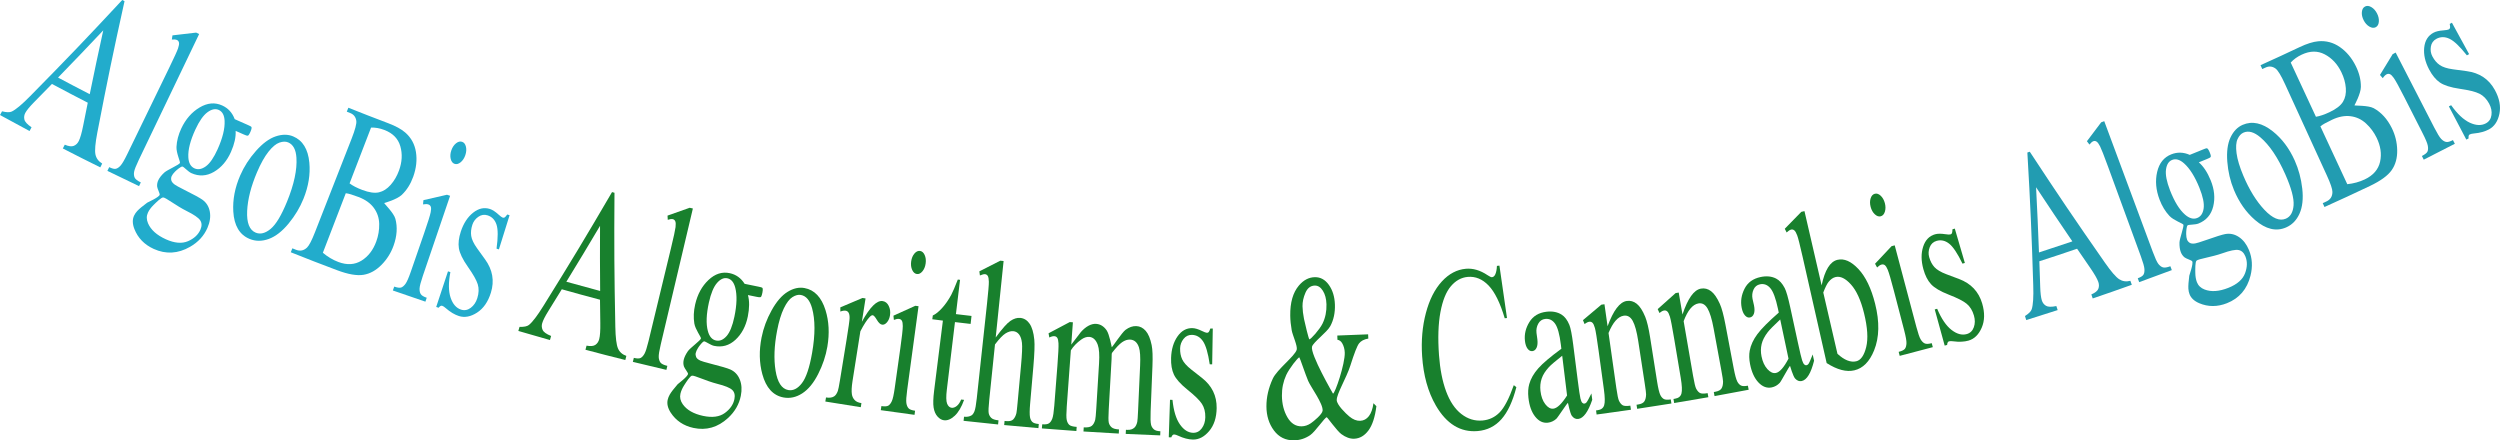 <?xml version="1.0" encoding="iso-8859-1"?>
<!-- Generator: Adobe Illustrator 17.0.0, SVG Export Plug-In . SVG Version: 6.00 Build 0)  -->
<!DOCTYPE svg PUBLIC "-//W3C//DTD SVG 1.1//EN" "http://www.w3.org/Graphics/SVG/1.1/DTD/svg11.dtd">
<svg version="1.1" xmlns="http://www.w3.org/2000/svg" xmlns:xlink="http://www.w3.org/1999/xlink" x="0px" y="0px"
	 width="396.981px" height="69.922px" viewBox="0 0 396.981 69.922" style="enable-background:new 0 0 396.981 69.922;"
	 xml:space="preserve">
<g id="Layer_11">
	<g>
		<g>
			<path style="fill:#22ACCC;" d="M13.937,16.31c-2.282-1.173-3.419-1.769-5.687-2.981c-1.132,1.163-1.7,1.743-2.84,2.901
				c-0.702,0.713-1.166,1.277-1.391,1.694c-0.179,0.332-0.229,0.681-0.148,1.048s0.46,0.782,1.139,1.24
				c-0.127,0.238-0.19,0.357-0.317,0.595C2.811,19.803,1.872,19.295,0,18.265c0.13-0.236,0.195-0.354,0.325-0.59
				c0.708,0.181,1.224,0.19,1.545,0.036c0.646-0.311,1.629-1.125,2.928-2.452C10.74,9.226,13.663,6.174,19.411,0
				c0.145,0.076,0.218,0.114,0.363,0.19c-1.838,8.312-2.703,12.489-4.322,20.877c-0.325,1.686-0.422,2.836-0.298,3.448
				c0.124,0.612,0.481,1.099,1.071,1.458c-0.119,0.242-0.179,0.362-0.299,0.604c-2.387-1.181-3.577-1.781-5.949-3.002
				c0.123-0.24,0.185-0.359,0.308-0.599c0.62,0.264,1.099,0.325,1.436,0.183c0.337-0.141,0.597-0.391,0.779-0.748
				c0.242-0.476,0.478-1.303,0.71-2.48C13.498,18.481,13.643,17.757,13.937,16.31z M14.25,14.955
				c0.833-4.063,1.262-6.09,2.147-10.135c-2.847,3.016-4.283,4.516-7.178,7.498C11.226,13.388,12.232,13.915,14.25,14.955z"/>
			<path style="fill:#22ACCC;" d="M31.622,5.405c-3.828,7.985-5.743,11.977-9.571,19.961c-0.452,0.942-0.705,1.589-0.759,1.94
				s-0.022,0.653,0.096,0.904c0.118,0.251,0.442,0.503,0.972,0.755c-0.112,0.237-0.169,0.356-0.281,0.593
				c-2.015-0.956-3.021-1.441-5.026-2.425c0.116-0.236,0.173-0.353,0.289-0.589c0.468,0.23,0.823,0.316,1.063,0.257
				c0.24-0.059,0.488-0.228,0.744-0.509c0.256-0.282,0.609-0.886,1.06-1.815c2.649-5.454,3.973-8.181,6.622-13.635
				c0.823-1.694,1.303-2.747,1.442-3.158c0.139-0.412,0.188-0.715,0.149-0.911c-0.04-0.195-0.144-0.334-0.313-0.416
				c-0.183-0.089-0.457-0.115-0.824-0.078c0.041-0.264,0.061-0.396,0.102-0.66c1.509-0.168,2.261-0.256,3.761-0.44
				C31.339,5.268,31.433,5.314,31.622,5.405z"/>
			<path style="fill:#22ACCC;" d="M28.574,25.878c0.069-0.223-0.596-1.591-0.55-2.554c0.047-0.964,0.3-1.935,0.758-2.914
				c0.7-1.497,1.675-2.609,2.916-3.345c1.241-0.737,2.433-0.842,3.587-0.317c0.944,0.429,1.604,1.151,1.983,2.172
				c0.844,0.377,1.266,0.563,2.111,0.935c0.312,0.137,0.488,0.231,0.527,0.281c0.039,0.05,0.051,0.116,0.047,0.189
				c-0.006,0.113-0.056,0.307-0.168,0.563c-0.127,0.29-0.232,0.488-0.317,0.578c-0.043,0.046-0.104,0.074-0.173,0.083
				c-0.069,0.009-0.261-0.054-0.575-0.192c-0.521-0.229-0.781-0.344-1.301-0.574c0.054,0.98-0.192,2.094-0.742,3.338
				c-0.628,1.422-1.526,2.48-2.702,3.167c-1.176,0.686-2.382,0.752-3.607,0.195c-0.505-0.23-1.174-0.999-1.395-1.038
				c-0.226-0.04-0.909,0.534-1.169,0.796c-0.26,0.261-0.441,0.502-0.543,0.723c-0.086,0.187-0.11,0.398-0.068,0.63
				c0.042,0.233,0.223,0.472,0.547,0.713c0.188,0.14,0.694,0.422,1.516,0.833c1.511,0.756,2.483,1.281,2.895,1.581
				c0.628,0.456,1.022,1.084,1.167,1.891c0.145,0.806,0.02,1.666-0.379,2.578c-0.55,1.258-1.469,2.262-2.764,3.004
				c-1.908,1.094-3.84,1.208-5.764,0.331c-1.48-0.674-2.516-1.737-3.072-3.164c-0.316-0.812-0.329-1.523-0.05-2.116
				c0.124-0.264,0.29-0.508,0.497-0.733c0.319-0.346,0.858-0.786,1.588-1.328c0.099-0.073,1.853-0.836,1.98-1.249
				c0.058-0.188-0.364-0.956-0.399-1.301c-0.035-0.344,0.027-0.687,0.187-1.028c0.18-0.385,0.497-0.786,0.95-1.206
				C26.545,26.979,28.49,26.15,28.574,25.878z M25.913,31.351c-0.314-0.009-1.122,0.799-1.528,1.199
				c-0.406,0.401-0.704,0.805-0.894,1.213c-0.246,0.529-0.242,1.093,0.015,1.694c0.443,1.035,1.387,1.884,2.83,2.537
				c1.374,0.622,2.548,0.721,3.513,0.306c0.965-0.416,1.621-1.027,1.973-1.827c0.254-0.578,0.242-1.078-0.036-1.49
				c-0.282-0.418-1.001-0.906-2.142-1.473C27.978,32.683,26.324,31.363,25.913,31.351z M34.739,17.459
				c-0.535-0.243-1.131-0.122-1.792,0.363c-0.661,0.485-1.303,1.4-1.924,2.745c-0.804,1.743-1.18,3.211-1.117,4.4
				c0.048,0.904,0.372,1.493,0.965,1.762c0.563,0.256,1.169,0.15,1.816-0.318c0.646-0.469,1.271-1.38,1.877-2.733
				c0.789-1.762,1.156-3.257,1.102-4.478C35.626,18.302,35.317,17.722,34.739,17.459z"/>
			<path style="fill:#22ACCC;" d="M46.549,21.656c1.515,0.633,2.37,2.021,2.573,4.173c0.173,1.836-0.132,3.746-0.925,5.717
				c-0.557,1.386-1.342,2.701-2.361,3.94c-1.019,1.239-2.07,2.058-3.151,2.454c-1.082,0.397-2.11,0.393-3.076-0.011
				c-1.575-0.658-2.435-2.116-2.564-4.351c-0.109-1.884,0.261-3.79,1.096-5.718c0.608-1.404,1.444-2.7,2.501-3.891
				c1.057-1.192,2.097-1.961,3.124-2.31C44.794,21.312,45.719,21.31,46.549,21.656z M45.753,22.608
				c-0.387-0.162-0.85-0.15-1.389,0.038c-0.54,0.188-1.118,0.671-1.736,1.451c-0.618,0.779-1.223,1.862-1.814,3.247
				c-0.953,2.235-1.48,4.288-1.569,6.164c-0.088,1.875,0.365,3.022,1.352,3.433c0.736,0.307,1.53,0.108,2.377-0.595
				c0.847-0.703,1.715-2.152,2.61-4.345c1.121-2.744,1.606-5.067,1.487-6.952C46.991,23.76,46.557,22.944,45.753,22.608z"/>
			<path style="fill:#22ACCC;" d="M61.012,32.24c-0.024,0.083,1.52,1.563,1.772,2.506c0.351,1.311,0.259,2.731-0.284,4.252
				c-0.413,1.156-1.051,2.176-1.92,3.057c-0.87,0.882-1.823,1.41-2.857,1.582c-1.035,0.172-2.436-0.067-4.195-0.729
				c-2.95-1.111-4.421-1.681-7.355-2.85c0.1-0.25,0.15-0.376,0.249-0.626c0.233,0.093,0.35,0.139,0.584,0.232
				c0.648,0.257,1.243,0.135,1.757-0.365c0.33-0.322,0.748-1.135,1.253-2.425c2.328-5.945,3.492-8.917,5.82-14.861
				c0.558-1.425,0.806-2.366,0.742-2.82c-0.085-0.607-0.406-1.021-0.96-1.241c-0.22-0.087-0.33-0.131-0.551-0.219
				c0.1-0.25,0.15-0.376,0.249-0.626c2.526,1.006,3.792,1.498,6.33,2.459c1.184,0.448,2.084,0.939,2.701,1.476
				c0.933,0.812,1.502,1.842,1.701,3.095c0.199,1.254,0.058,2.561-0.43,3.922c-0.419,1.166-1.022,2.128-1.815,2.881
				C63.009,31.692,61.012,32.24,61.012,32.24z M55.51,29.119c0.244,0.185,0.534,0.365,0.872,0.539
				C56.719,29.833,57.1,30,57.524,30.16c1.085,0.411,1.969,0.536,2.649,0.381c0.679-0.156,1.3-0.552,1.861-1.188
				c0.561-0.635,1.001-1.392,1.323-2.27c0.497-1.357,0.563-2.645,0.21-3.863c-0.353-1.218-1.201-2.077-2.548-2.587
				c-0.724-0.274-1.423-0.399-2.098-0.373C57.557,23.804,56.875,25.575,55.51,29.119z M51.268,40.137
				c0.768,0.646,1.586,1.134,2.451,1.46c1.386,0.523,2.618,0.451,3.686-0.211c1.068-0.662,1.849-1.681,2.348-3.049
				c0.329-0.902,0.482-1.828,0.463-2.78c-0.019-0.951-0.304-1.799-0.852-2.547c-0.549-0.747-1.354-1.32-2.42-1.724
				c-0.462-0.175-0.861-0.315-1.198-0.418c-0.337-0.103-0.616-0.164-0.839-0.185C53.452,34.465,52.724,36.356,51.268,40.137z"/>
			<path style="fill:#22ACCC;" d="M71.473,31.091c-1.729,5.078-2.593,7.616-4.321,12.694c-0.337,0.989-0.513,1.664-0.528,2.024
				c-0.015,0.361,0.045,0.654,0.18,0.879c0.135,0.225,0.454,0.423,0.958,0.592c-0.084,0.249-0.125,0.373-0.209,0.622
				c-2.072-0.696-3.106-1.051-5.17-1.775c0.087-0.248,0.13-0.372,0.217-0.619c0.517,0.181,0.891,0.228,1.12,0.141
				s0.456-0.285,0.679-0.593c0.224-0.309,0.504-0.951,0.841-1.927c0.841-2.431,1.262-3.647,2.103-6.078
				c0.592-1.71,0.944-2.831,1.048-3.357c0.076-0.383,0.081-0.669,0.019-0.852c-0.062-0.182-0.19-0.307-0.384-0.375
				c-0.209-0.073-0.492-0.076-0.851-0.008c0.024-0.27,0.036-0.404,0.061-0.674c1.504-0.337,2.253-0.509,3.746-0.861
				C71.179,30.99,71.277,31.024,71.473,31.091z M73.382,22.519c0.305,0.105,0.506,0.363,0.605,0.776
				c0.099,0.412,0.067,0.859-0.097,1.343c-0.164,0.483-0.413,0.86-0.746,1.131c-0.334,0.271-0.655,0.354-0.963,0.249
				c-0.308-0.106-0.512-0.369-0.613-0.789c-0.1-0.42-0.066-0.871,0.1-1.353c0.167-0.483,0.417-0.855,0.748-1.12
				C72.748,22.491,73.069,22.412,73.382,22.519z"/>
			<path style="fill:#22ACCC;" d="M80.918,34.175c-0.679,2.17-1.018,3.255-1.696,5.426c-0.15-0.047-0.225-0.07-0.375-0.117
				c0.246-1.795,0.245-3.068-0.007-3.824c-0.252-0.755-0.721-1.242-1.409-1.463c-0.523-0.169-1.015-0.092-1.476,0.23
				c-0.461,0.322-0.777,0.743-0.947,1.263c-0.211,0.646-0.265,1.245-0.181,1.781c0.085,0.543,0.392,1.207,0.942,1.971
				c0.506,0.706,0.76,1.059,1.271,1.763c1.182,1.637,1.494,3.391,0.911,5.27c-0.45,1.45-1.178,2.506-2.192,3.162
				c-1.013,0.657-1.98,0.838-2.892,0.545c-0.655-0.21-1.368-0.623-2.074-1.245c-0.219-0.193-0.409-0.326-0.573-0.38
				c-0.179-0.059-0.368,0.046-0.568,0.312c-0.154-0.051-0.231-0.076-0.385-0.127c0.748-2.263,1.123-3.394,1.871-5.657
				c0.152,0.05,0.227,0.075,0.379,0.125c-0.318,1.686-0.306,3.039,0.038,4.059c0.344,1.019,0.9,1.653,1.662,1.897
				c0.536,0.172,1.049,0.076,1.536-0.286c0.486-0.362,0.833-0.874,1.041-1.534c0.252-0.799,0.276-1.53,0.075-2.193
				c-0.201-0.663-0.726-1.587-1.565-2.777c-0.839-1.191-1.312-2.181-1.435-2.961c-0.122-0.768-0.02-1.656,0.312-2.659
				c0.431-1.304,1.083-2.296,1.95-2.983s1.756-0.882,2.674-0.587c0.403,0.13,0.849,0.422,1.34,0.868
				c0.325,0.295,0.553,0.462,0.681,0.502c0.119,0.038,0.226,0.026,0.319-0.034c0.093-0.06,0.228-0.215,0.405-0.465
				C80.696,34.105,80.77,34.128,80.918,34.175z"/>
			<path style="fill:#18802D;" d="M95.276,47.593c-2.431-0.645-3.644-0.977-6.067-1.66c-0.848,1.381-1.274,2.071-2.13,3.448
				c-0.527,0.848-0.857,1.499-0.987,1.955c-0.104,0.362-0.08,0.714,0.073,1.054s0.601,0.661,1.346,0.958
				c-0.073,0.259-0.109,0.389-0.182,0.649c-2.011-0.565-3.016-0.854-5.021-1.445c0.076-0.259,0.114-0.388,0.19-0.646
				c0.716,0.021,1.212-0.084,1.489-0.305c0.556-0.444,1.332-1.454,2.306-3.031c4.465-7.179,6.643-10.793,10.893-18.066
				c0.155,0.042,0.233,0.063,0.388,0.105c-0.06,8.502-0.034,12.76,0.134,21.29c0.034,1.715,0.177,2.856,0.422,3.426
				c0.245,0.57,0.688,0.966,1.328,1.188c-0.065,0.262-0.098,0.392-0.163,0.654c-2.535-0.631-3.801-0.957-6.329-1.629
				c0.069-0.26,0.104-0.391,0.173-0.651c0.649,0.122,1.122,0.076,1.417-0.135c0.295-0.211,0.493-0.511,0.594-0.899
				c0.135-0.517,0.191-1.374,0.173-2.572C95.301,49.805,95.291,49.067,95.276,47.593z M95.299,46.204
				c-0.034-4.141-0.037-6.211-0.018-10.345c-2.114,3.562-3.184,5.338-5.35,8.877C92.075,45.338,93.149,45.631,95.299,46.204z"/>
			<path style="fill:#18802D;" d="M110.023,33.109c-2.037,8.618-3.056,12.926-5.093,21.544c-0.24,1.017-0.351,1.702-0.33,2.056
				c0.02,0.354,0.113,0.642,0.278,0.861c0.166,0.219,0.529,0.395,1.09,0.525c-0.059,0.256-0.089,0.384-0.148,0.639
				c-2.134-0.495-3.2-0.749-5.329-1.272c0.063-0.255,0.094-0.382,0.157-0.637c0.497,0.122,0.855,0.129,1.074,0.019
				c0.219-0.11,0.422-0.329,0.611-0.658c0.188-0.33,0.403-0.997,0.646-2c1.424-5.894,2.136-8.841,3.559-14.735
				c0.442-1.83,0.687-2.962,0.736-3.393c0.049-0.432,0.034-0.738-0.044-0.92c-0.079-0.182-0.207-0.294-0.386-0.338
				c-0.194-0.047-0.463-0.012-0.808,0.103c-0.015-0.266-0.023-0.4-0.038-0.666c1.415-0.492,2.12-0.742,3.523-1.247
				C109.723,33.038,109.823,33.062,110.023,33.109z"/>
			<path style="fill:#18802D;" d="M111.309,53.737c0.02-0.235-0.901-1.423-1.055-2.372c-0.154-0.951-0.109-1.952,0.129-3.006
				c0.365-1.612,1.073-2.908,2.115-3.895c1.042-0.987,2.166-1.348,3.385-1.086c0.998,0.214,1.781,0.776,2.356,1.69
				c0.89,0.185,1.335,0.276,2.226,0.456c0.329,0.066,0.517,0.12,0.565,0.161c0.047,0.04,0.073,0.102,0.084,0.174
				c0.018,0.112,0.009,0.312-0.045,0.586c-0.062,0.31-0.123,0.526-0.186,0.632c-0.032,0.054-0.085,0.095-0.15,0.118
				c-0.065,0.024-0.263,0.003-0.593-0.063c-0.549-0.111-0.823-0.167-1.371-0.279c0.254,0.944,0.246,2.084-0.025,3.417
				c-0.311,1.523-0.957,2.75-1.947,3.674c-0.99,0.923-2.137,1.248-3.431,0.97c-0.533-0.115-1.339-0.72-1.556-0.711
				c-0.224,0.009-0.764,0.718-0.96,1.029c-0.196,0.311-0.321,0.585-0.374,0.823c-0.045,0.201-0.023,0.412,0.065,0.63
				c0.088,0.218,0.312,0.412,0.672,0.577c0.21,0.096,0.755,0.261,1.63,0.485c1.61,0.411,2.653,0.713,3.113,0.916
				c0.698,0.309,1.208,0.837,1.514,1.593c0.306,0.755,0.363,1.621,0.167,2.598c-0.27,1.346-0.947,2.524-2.041,3.528
				c-1.612,1.48-3.447,2.008-5.48,1.568c-1.562-0.338-2.779-1.15-3.607-2.421c-0.471-0.723-0.63-1.414-0.484-2.053
				c0.065-0.285,0.174-0.558,0.327-0.823c0.236-0.407,0.663-0.953,1.254-1.639c0.08-0.093,1.61-1.209,1.647-1.647
				c0.017-0.198-0.547-0.854-0.652-1.183c-0.105-0.328-0.115-0.676-0.032-1.043c0.094-0.414,0.316-0.875,0.665-1.382
				C109.584,55.252,111.284,54.03,111.309,53.737z M109.877,59.653c-0.304,0.058-0.915,1.022-1.222,1.501
				c-0.308,0.48-0.511,0.937-0.61,1.377c-0.128,0.569-0.007,1.119,0.363,1.649c0.638,0.913,1.723,1.537,3.246,1.862
				c1.451,0.309,2.601,0.153,3.444-0.461c0.843-0.615,1.349-1.353,1.522-2.209c0.125-0.619,0.011-1.104-0.342-1.446
				c-0.358-0.347-1.151-0.668-2.366-0.974C112.139,60.505,110.269,59.578,109.877,59.653z M115.504,44.19
				c-0.564-0.122-1.113,0.126-1.649,0.742s-0.965,1.648-1.285,3.094c-0.414,1.874-0.473,3.387-0.168,4.534
				c0.232,0.871,0.665,1.376,1.291,1.51c0.594,0.128,1.156-0.107,1.682-0.704c0.526-0.597,0.939-1.621,1.242-3.072
				c0.396-1.89,0.44-3.428,0.137-4.607C116.532,44.821,116.114,44.322,115.504,44.19z"/>
			<path style="fill:#18802D;" d="M127.743,45.738c1.591,0.291,2.702,1.462,3.344,3.52c0.547,1.756,0.649,3.685,0.293,5.78
				c-0.25,1.473-0.734,2.924-1.461,4.354c-0.726,1.428-1.57,2.454-2.53,3.073c-0.96,0.62-1.952,0.837-2.967,0.651
				c-1.654-0.304-2.783-1.541-3.369-3.694c-0.494-1.815-0.532-3.754-0.126-5.816c0.295-1.501,0.833-2.946,1.605-4.336
				c0.772-1.391,1.615-2.366,2.532-2.927C125.98,45.779,126.87,45.578,127.743,45.738z M127.173,46.837
				c-0.407-0.075-0.85,0.036-1.331,0.336c-0.482,0.299-0.938,0.896-1.372,1.79c-0.433,0.894-0.794,2.081-1.076,3.56
				c-0.456,2.387-0.539,4.504-0.236,6.354c0.302,1.849,0.977,2.871,2.012,3.06c0.773,0.141,1.498-0.224,2.167-1.092
				c0.671-0.868,1.208-2.469,1.617-4.802c0.512-2.919,0.499-5.291-0.005-7.106C128.603,47.695,128.016,46.993,127.173,46.837z"/>
			<path style="fill:#18802D;" d="M137.443,47.39c-0.234,1.483-0.351,2.224-0.585,3.707c1.281-2.331,2.373-3.428,3.303-3.288
				c0.422,0.064,0.742,0.316,0.959,0.76c0.217,0.444,0.288,0.93,0.21,1.458c-0.069,0.469-0.227,0.85-0.477,1.145
				c-0.249,0.295-0.514,0.422-0.793,0.38c-0.272-0.041-0.545-0.294-0.819-0.759c-0.274-0.465-0.491-0.711-0.653-0.736
				c-0.139-0.021-0.308,0.081-0.508,0.291c-0.415,0.438-0.91,1.192-1.461,2.261c-0.498,3.16-0.748,4.74-1.246,7.901
				c-0.144,0.913-0.177,1.614-0.1,2.106c0.053,0.341,0.194,0.639,0.424,0.897c0.23,0.256,0.593,0.423,1.089,0.499
				c-0.04,0.259-0.06,0.389-0.099,0.649c-2.255-0.344-3.381-0.525-5.632-0.9c0.043-0.259,0.065-0.388,0.108-0.647
				c0.559,0.093,0.996,0.029,1.311-0.189c0.23-0.159,0.42-0.444,0.568-0.849c0.072-0.197,0.188-0.775,0.344-1.734
				c0.415-2.554,0.623-3.83,1.039-6.384c0.312-1.918,0.472-3.065,0.481-3.438c0.009-0.374-0.04-0.656-0.147-0.846
				c-0.108-0.19-0.262-0.301-0.463-0.334c-0.239-0.039-0.524,0.005-0.855,0.135c-0.003-0.267-0.004-0.4-0.007-0.667
				c1.415-0.591,2.12-0.889,3.523-1.493C137.153,47.344,137.25,47.36,137.443,47.39z"/>
			<path style="fill:#18802D;" d="M145.858,48.624c-0.722,5.315-1.083,7.973-1.804,13.287c-0.141,1.035-0.185,1.731-0.131,2.087
				c0.053,0.357,0.167,0.633,0.34,0.827s0.521,0.327,1.042,0.396c-0.034,0.26-0.051,0.39-0.086,0.651
				c-2.144-0.282-3.215-0.43-5.356-0.74c0.038-0.26,0.056-0.39,0.094-0.649c0.536,0.078,0.907,0.052,1.114-0.079
				c0.206-0.13,0.389-0.368,0.548-0.713c0.159-0.346,0.31-1.03,0.454-2.052c0.359-2.548,0.538-3.821,0.896-6.369
				c0.252-1.792,0.383-2.96,0.385-3.496c0.001-0.391-0.047-0.672-0.142-0.84c-0.095-0.166-0.242-0.264-0.444-0.293
				c-0.216-0.031-0.492,0.021-0.828,0.157c-0.028-0.269-0.041-0.404-0.069-0.673c1.397-0.622,2.092-0.936,3.477-1.57
				C145.553,48.583,145.655,48.597,145.858,48.624z M146.095,39.847c0.316,0.044,0.56,0.258,0.734,0.644s0.227,0.83,0.159,1.336
				c-0.068,0.505-0.238,0.924-0.511,1.254c-0.273,0.331-0.57,0.474-0.888,0.43c-0.319-0.044-0.567-0.263-0.744-0.656
				c-0.177-0.393-0.229-0.842-0.158-1.347c0.071-0.506,0.243-0.919,0.515-1.243S145.772,39.803,146.095,39.847z"/>
			<path style="fill:#18802D;" d="M152.448,44.434c-0.262,2.178-0.393,3.267-0.655,5.445c0.99,0.119,1.486,0.177,2.477,0.29
				c-0.058,0.507-0.087,0.76-0.144,1.267c-0.994-0.113-1.491-0.171-2.485-0.291c-0.517,4.298-0.775,6.447-1.292,10.745
				c-0.129,1.073-0.115,1.809,0.044,2.206c0.16,0.399,0.399,0.617,0.719,0.655c0.265,0.031,0.535-0.063,0.812-0.282
				c0.277-0.219,0.51-0.562,0.701-1.028c0.187,0.021,0.28,0.032,0.467,0.053c-0.413,1.151-0.912,1.996-1.494,2.533
				c-0.584,0.538-1.15,0.774-1.697,0.708c-0.37-0.044-0.714-0.242-1.029-0.593c-0.316-0.351-0.522-0.823-0.619-1.417
				c-0.097-0.593-0.07-1.487,0.079-2.68c0.558-4.454,0.837-6.682,1.394-11.136c-0.673-0.084-1.009-0.127-1.682-0.214
				c0.031-0.239,0.046-0.358,0.077-0.597c0.459-0.21,0.951-0.603,1.473-1.18c0.522-0.577,1.016-1.28,1.461-2.104
				c0.233-0.433,0.58-1.244,1.04-2.424C152.236,44.409,152.306,44.417,152.448,44.434z"/>
			<path style="fill:#18802D;" d="M159.364,41.448c-0.502,4.857-0.752,7.286-1.254,12.143c1.016-1.385,1.79-2.263,2.333-2.631
				c0.544-0.368,1.065-0.528,1.567-0.48c0.602,0.057,1.095,0.364,1.482,0.923c0.386,0.559,0.635,1.406,0.748,2.536
				c0.079,0.787,0.031,2.209-0.148,4.266c-0.205,2.352-0.308,3.529-0.513,5.881c-0.092,1.053-0.096,1.78-0.02,2.174
				c0.057,0.295,0.172,0.539,0.35,0.725c0.179,0.186,0.526,0.301,1.041,0.344c-0.022,0.262-0.033,0.392-0.054,0.654
				c-2.177-0.181-3.265-0.279-5.44-0.488c0.025-0.261,0.038-0.392,0.063-0.653c0.101,0.01,0.152,0.015,0.253,0.024
				c0.515,0.049,0.884-0.035,1.107-0.251c0.222-0.218,0.41-0.56,0.518-1.004c0.045-0.185,0.106-0.759,0.193-1.702
				c0.217-2.351,0.325-3.527,0.542-5.878c0.167-1.814,0.216-3.01,0.147-3.591c-0.068-0.579-0.221-1.024-0.458-1.333
				s-0.542-0.482-0.915-0.518c-0.381-0.037-0.792,0.082-1.235,0.355c-0.443,0.274-1,0.859-1.676,1.753
				c-0.362,3.509-0.544,5.263-0.906,8.772c-0.117,1.136-0.148,1.847-0.093,2.134c0.055,0.286,0.188,0.535,0.398,0.745
				c0.21,0.211,0.596,0.344,1.16,0.4c-0.026,0.261-0.039,0.392-0.065,0.653c-2.194-0.217-3.29-0.332-5.481-0.578
				c0.029-0.261,0.044-0.391,0.073-0.652c0.489,0.055,0.89-0.027,1.194-0.215c0.168-0.104,0.327-0.319,0.46-0.646
				s0.255-1.011,0.368-2.049c0.65-6.006,0.975-9.01,1.625-15.016c0.205-1.896,0.302-3.064,0.293-3.506
				c-0.01-0.441-0.066-0.746-0.166-0.916c-0.101-0.17-0.249-0.266-0.447-0.288c-0.159-0.018-0.428,0.051-0.806,0.204
				c-0.035-0.261-0.053-0.391-0.088-0.652c1.337-0.671,2.003-1.009,3.328-1.692C159.051,41.416,159.155,41.426,159.364,41.448z"/>
			<path style="fill:#18802D;" d="M170.109,54.72c0.868-1.155,1.374-1.82,1.526-1.993c0.382-0.434,0.782-0.767,1.201-0.995
				c0.419-0.228,0.826-0.329,1.22-0.304c0.665,0.042,1.219,0.38,1.664,1.015c0.445,0.635,0.816,2.693,0.816,2.693
				c0.084,0.02,1.612-2.329,2.186-2.756c0.574-0.426,1.15-0.625,1.73-0.598c0.565,0.027,1.056,0.276,1.474,0.75
				c0.419,0.475,0.739,1.235,0.95,2.274c0.144,0.708,0.184,1.819,0.124,3.323c-0.115,2.869-0.173,4.304-0.288,7.173
				c-0.042,1.044-0.023,1.769,0.071,2.155c0.065,0.267,0.21,0.503,0.42,0.7c0.21,0.197,0.562,0.304,1.054,0.322
				c-0.009,0.262-0.014,0.393-0.024,0.656c-2.191-0.079-3.287-0.126-5.477-0.234c0.013-0.262,0.019-0.393,0.032-0.655
				c0.092,0.005,0.138,0.007,0.23,0.011c0.475,0.023,0.853-0.098,1.132-0.366c0.194-0.186,0.35-0.495,0.441-0.91
				c0.044-0.201,0.084-0.793,0.127-1.764c0.129-2.869,0.194-4.303,0.323-7.172c0.061-1.358,0.002-2.326-0.186-2.889
				c-0.262-0.787-0.737-1.201-1.406-1.234c-0.413-0.02-0.835,0.119-1.269,0.418c-0.434,0.3-0.971,0.869-1.615,1.71
				c-0.014,0.079-0.021,0.119-0.035,0.199c-0.008,0.313-0.012,0.47-0.02,0.783c-0.18,3.18-0.27,4.77-0.449,7.949
				c-0.064,1.14-0.063,1.852,0.006,2.136c0.068,0.284,0.215,0.526,0.438,0.727c0.223,0.201,0.617,0.316,1.182,0.346
				c-0.014,0.262-0.02,0.393-0.034,0.655c-2.243-0.117-3.365-0.183-5.607-0.33c0.017-0.262,0.026-0.393,0.043-0.655
				c0.612,0.04,1.04-0.042,1.283-0.245c0.244-0.204,0.424-0.523,0.538-0.953c0.053-0.202,0.11-0.802,0.171-1.797
				c0.176-2.866,0.264-4.299,0.44-7.165c0.083-1.357,0.016-2.345-0.206-2.951c-0.291-0.795-0.748-1.215-1.362-1.256
				c-0.42-0.028-0.848,0.126-1.284,0.443c-0.674,0.49-1.226,1.052-1.626,1.693c-0.26,3.569-0.39,5.353-0.65,8.922
				c-0.079,1.09-0.081,1.803-0.004,2.137c0.076,0.335,0.207,0.591,0.393,0.767c0.186,0.178,0.581,0.288,1.185,0.33
				c-0.018,0.262-0.027,0.393-0.045,0.655c-2.193-0.15-3.289-0.232-5.481-0.412c0.021-0.262,0.032-0.392,0.054-0.654
				c0.507,0.042,0.868-0.012,1.082-0.16c0.214-0.147,0.387-0.396,0.52-0.745c0.132-0.348,0.238-1.038,0.318-2.068
				c0.198-2.543,0.297-3.815,0.494-6.358c0.142-1.828,0.2-3.013,0.17-3.55c-0.022-0.403-0.088-0.686-0.192-0.847
				c-0.105-0.16-0.259-0.249-0.46-0.265c-0.218-0.017-0.485,0.052-0.804,0.209c-0.049-0.267-0.073-0.401-0.121-0.668
				c1.353-0.708,2.027-1.064,3.367-1.783c0.2,0.015,0.299,0.022,0.499,0.037C170.264,52.594,170.212,53.303,170.109,54.72z"/>
			<path style="fill:#18802D;" d="M192.58,52.169c-0.038,2.274-0.057,3.41-0.095,5.684c-0.156-0.003-0.234-0.004-0.389-0.007
				c-0.267-1.791-0.625-3.012-1.075-3.666c-0.45-0.653-1.031-0.987-1.745-1.005c-0.544-0.013-0.989,0.199-1.336,0.639
				c-0.347,0.44-0.53,0.932-0.546,1.479c-0.02,0.679,0.096,1.269,0.325,1.759c0.232,0.497,0.709,1.047,1.443,1.624
				c0.677,0.534,1.017,0.8,1.698,1.332c1.578,1.236,2.365,2.83,2.336,4.798c-0.022,1.518-0.419,2.737-1.197,3.652
				c-0.778,0.916-1.645,1.363-2.592,1.341c-0.68-0.016-1.472-0.211-2.314-0.607c-0.261-0.123-0.479-0.197-0.649-0.202
				c-0.186-0.006-0.337,0.148-0.451,0.46c-0.16-0.005-0.24-0.008-0.4-0.013c0.078-2.382,0.117-3.573,0.196-5.955
				c0.158,0.005,0.237,0.008,0.395,0.013c0.169,1.707,0.558,3.002,1.168,3.882c0.611,0.88,1.314,1.331,2.105,1.349
				c0.557,0.013,1.017-0.223,1.377-0.708c0.36-0.485,0.547-1.074,0.56-1.766c0.016-0.838-0.165-1.545-0.541-2.124
				s-1.132-1.317-2.26-2.221c-1.128-0.905-1.853-1.721-2.187-2.433c-0.329-0.702-0.481-1.583-0.446-2.639
				c0.045-1.372,0.386-2.509,1.017-3.413c0.63-0.904,1.419-1.343,2.372-1.32c0.419,0.01,0.923,0.164,1.513,0.454
				c0.391,0.191,0.654,0.287,0.786,0.289c0.124,0.002,0.222-0.039,0.293-0.122c0.071-0.084,0.157-0.271,0.254-0.56
				C192.35,52.165,192.426,52.167,192.58,52.169z"/>
			<path style="fill:#18802D;" d="M212.353,53.281c1.958-0.065,2.937-0.103,4.894-0.192c0.012,0.269,0.018,0.404,0.031,0.673
				c-0.673,0.116-1.163,0.371-1.47,0.766c-0.308,0.396-0.764,1.573-1.383,3.529c-0.618,1.956-2.207,4.53-2.162,5.49
				c0.035,0.757,1.418,2.101,1.999,2.584c0.58,0.483,1.156,0.713,1.727,0.689c0.555-0.023,1.015-0.27,1.38-0.742
				c0.365-0.473,0.606-1.155,0.725-2.049c0.186,0.188,0.279,0.283,0.466,0.471c-0.214,1.725-0.634,3.009-1.26,3.851
				c-0.626,0.842-1.382,1.281-2.264,1.315c-0.663,0.025-1.348-0.221-2.048-0.738c-0.7-0.517-2.212-2.671-2.312-2.673
				c-0.29-0.004-1.837,2.311-2.63,2.844c-0.792,0.534-1.649,0.808-2.563,0.822c-1.335,0.02-2.403-0.504-3.193-1.566
				c-0.791-1.063-1.184-2.338-1.191-3.819c-0.007-1.47,0.334-2.938,1.01-4.407s3.511-3.584,3.799-4.592
				c0.164-0.573-0.653-2.288-0.796-3.094c-0.144-0.806-0.22-1.579-0.231-2.319c-0.03-2.077,0.43-3.668,1.37-4.779
				c0.73-0.863,1.566-1.306,2.515-1.33c0.903-0.022,1.65,0.385,2.247,1.224c0.597,0.838,0.919,1.882,0.96,3.133
				c0.042,1.286-0.2,2.425-0.732,3.414c-0.532,0.988-2.727,2.571-2.905,3.267c-0.303,1.184,3.333,7.455,3.333,7.455
				c0.322-0.001,1.93-4.767,1.867-6.515c-0.02-0.558-0.159-1.053-0.404-1.481c-0.183-0.319-0.434-0.508-0.756-0.558
				C212.366,53.685,212.362,53.551,212.353,53.281z M210.021,65.217c0.1-1.122-1.873-3.739-2.298-4.738
				c-0.424-1-1.327-3.71-1.396-3.727c-0.197-0.05-1.622,1.788-2.086,2.802c-0.465,1.015-0.694,2.11-0.681,3.287
				c0.014,1.3,0.301,2.439,0.867,3.416c0.567,0.976,1.323,1.458,2.265,1.441c0.507-0.009,0.994-0.172,1.457-0.485
				C208.612,66.898,209.971,65.781,210.021,65.217z M207.911,53.877c0.199,0.064,1.647-1.57,2.098-2.494
				c0.451-0.924,0.657-1.944,0.624-3.062c-0.026-0.874-0.217-1.591-0.572-2.153c-0.355-0.561-0.783-0.835-1.285-0.823
				c-0.662,0.016-1.155,0.395-1.479,1.136c-0.324,0.742-0.481,1.465-0.467,2.169c0.012,0.595,0.09,1.258,0.236,1.991
				C207.21,51.374,207.818,53.848,207.911,53.877z"/>
			<path style="fill:#18802D;" d="M238.098,42.179c0.477,3.329,0.718,4.993,1.201,8.321c-0.144,0.015-0.215,0.022-0.359,0.036
				c-0.732-2.454-1.587-4.187-2.568-5.204c-0.981-1.016-2.077-1.469-3.3-1.363c-1.025,0.089-1.916,0.581-2.68,1.477
				c-0.764,0.896-1.318,2.268-1.663,4.121c-0.345,1.853-0.423,4.131-0.226,6.831c0.163,2.229,0.536,4.144,1.128,5.744
				c0.592,1.6,1.397,2.8,2.417,3.595c1.02,0.796,2.145,1.142,3.367,1.034c1.061-0.094,1.967-0.523,2.712-1.283
				c0.744-0.759,1.502-2.203,2.255-4.331c0.162,0.13,0.243,0.195,0.406,0.325c-0.585,2.271-1.38,3.967-2.375,5.087
				c-0.996,1.12-2.254,1.748-3.764,1.878c-2.72,0.234-4.951-1.126-6.644-4.049c-1.26-2.175-1.98-4.795-2.183-7.849
				c-0.164-2.46,0.041-4.744,0.6-6.852c0.558-2.109,1.401-3.772,2.527-4.998c1.126-1.225,2.397-1.898,3.827-2.022
				c1.112-0.097,2.265,0.236,3.415,1.007c0.343,0.23,0.585,0.346,0.721,0.333c0.205-0.02,0.38-0.155,0.502-0.396
				c0.169-0.336,0.26-0.814,0.286-1.402C237.86,42.203,237.939,42.195,238.098,42.179z"/>
			<path style="fill:#18802D;" d="M248.981,63.974c-0.108-0.025-1.591,2.298-1.856,2.534c-0.396,0.353-0.845,0.556-1.336,0.612
				c-0.765,0.087-1.439-0.236-2.018-0.967c-0.579-0.732-0.935-1.738-1.072-3.018c-0.087-0.81-0.04-1.524,0.132-2.141
				c0.238-0.852,0.716-1.689,1.435-2.504c0.719-0.813,1.946-1.845,3.666-3.107c-0.032-0.26-0.048-0.39-0.079-0.65
				c-0.202-1.652-0.509-2.764-0.921-3.339c-0.411-0.574-0.936-0.823-1.578-0.748c-0.487,0.057-0.848,0.311-1.089,0.749
				c-0.244,0.443-0.342,0.931-0.282,1.462c0.057,0.419,0.085,0.629,0.142,1.048c0.063,0.555,0.019,0.993-0.131,1.316
				c-0.15,0.322-0.373,0.501-0.671,0.534c-0.289,0.032-0.544-0.099-0.762-0.394c-0.218-0.294-0.355-0.712-0.414-1.256
				c-0.112-1.039,0.128-2.029,0.713-2.974c0.585-0.944,1.486-1.485,2.712-1.63c0.94-0.111,1.74,0.042,2.403,0.462
				c0.502,0.317,0.913,0.86,1.228,1.627c0.206,0.5,0.41,1.553,0.613,3.155c0.286,2.248,0.428,3.372,0.714,5.621
				c0.201,1.579,0.343,2.543,0.428,2.894c0.085,0.35,0.181,0.579,0.289,0.689c0.107,0.108,0.221,0.155,0.341,0.139
				c0.127-0.016,0.236-0.073,0.319-0.17c0.148-0.174,0.415-0.659,0.797-1.444c0.053,0.404,0.08,0.606,0.133,1.011
				c-0.656,1.924-1.404,2.939-2.223,3.041c-0.394,0.049-0.734-0.117-1.017-0.499C249.316,65.647,248.981,63.974,248.981,63.974z
				 M248.838,62.799c-0.308-2.525-0.462-3.787-0.771-6.312c-1.096,0.868-1.805,1.472-2.116,1.811
				c-0.556,0.604-0.944,1.209-1.147,1.819c-0.204,0.61-0.268,1.259-0.191,1.947c0.097,0.869,0.35,1.572,0.757,2.105
				c0.409,0.535,0.838,0.776,1.287,0.724C247.265,64.822,247.997,64.125,248.838,62.799z"/>
			<path style="fill:#18802D;" d="M255.271,51.807c0.919-2.51,1.922-3.848,3.043-4.017c0.576-0.087,1.105,0.062,1.591,0.448
				c0.485,0.386,0.934,1.076,1.342,2.069c0.284,0.691,0.544,1.783,0.779,3.27c0.445,2.815,0.667,4.222,1.112,7.037
				c0.165,1.044,0.335,1.744,0.503,2.098c0.135,0.284,0.314,0.497,0.536,0.634c0.223,0.137,0.598,0.163,1.125,0.077
				c0.042,0.259,0.063,0.389,0.105,0.648c-2.175,0.353-3.264,0.522-5.442,0.846c-0.039-0.26-0.058-0.389-0.096-0.649
				c0.091-0.014,0.137-0.02,0.228-0.034c0.512-0.076,0.853-0.247,1.021-0.512c0.168-0.266,0.257-0.632,0.268-1.101
				c0.004-0.185-0.067-0.752-0.212-1.7c-0.414-2.701-0.62-4.052-1.034-6.753c-0.23-1.501-0.523-2.571-0.878-3.211
				c-0.355-0.641-0.829-0.915-1.424-0.827c-0.919,0.137-1.719,1.05-2.416,2.744c0.494,3.485,0.741,5.228,1.235,8.713
				c0.159,1.119,0.303,1.804,0.426,2.056c0.162,0.33,0.352,0.566,0.571,0.7c0.219,0.134,0.629,0.159,1.23,0.071
				c0.038,0.26,0.057,0.39,0.095,0.649c-2.179,0.318-3.27,0.47-5.452,0.759c-0.035-0.26-0.052-0.39-0.086-0.651
				c0.096-0.013,0.144-0.019,0.24-0.032c0.561-0.075,0.911-0.339,1.049-0.793c0.138-0.453,0.124-1.282-0.041-2.486
				c-0.336-2.455-0.504-3.682-0.839-6.137c-0.272-1.985-0.466-3.191-0.584-3.616c-0.117-0.426-0.247-0.709-0.388-0.848
				c-0.141-0.14-0.313-0.197-0.514-0.17c-0.217,0.029-0.464,0.154-0.742,0.375c-0.104-0.251-0.156-0.376-0.26-0.628
				c1.174-0.978,1.758-1.469,2.917-2.456c0.198-0.028,0.297-0.042,0.496-0.07C254.974,49.707,255.073,50.407,255.271,51.807z"/>
			<path style="fill:#18802D;" d="M267.165,49.939c0.844-2.537,1.808-3.904,2.925-4.107c0.574-0.104,1.108,0.029,1.605,0.399
				c0.497,0.372,0.967,1.048,1.405,2.027c0.305,0.683,0.597,1.766,0.877,3.245c0.53,2.8,0.794,4.2,1.324,7
				c0.196,1.038,0.387,1.733,0.566,2.081c0.144,0.28,0.329,0.487,0.556,0.617s0.603,0.144,1.128,0.043
				c0.05,0.258,0.075,0.387,0.125,0.644c-2.166,0.419-3.25,0.621-5.421,1.01c-0.046-0.258-0.07-0.388-0.116-0.646
				c0.091-0.016,0.136-0.024,0.227-0.041c0.51-0.092,0.846-0.273,1.006-0.543c0.16-0.271,0.239-0.639,0.235-1.108
				c-0.002-0.185-0.089-0.749-0.263-1.693c-0.495-2.688-0.742-4.032-1.237-6.719c-0.275-1.493-0.6-2.554-0.974-3.183
				c-0.374-0.629-0.857-0.89-1.449-0.783c-0.916,0.165-1.689,1.102-2.335,2.816c0.599,3.469,0.898,5.203,1.497,8.672
				c0.192,1.113,0.357,1.794,0.488,2.042c0.172,0.325,0.369,0.555,0.592,0.682c0.223,0.127,0.634,0.139,1.233,0.034
				c0.046,0.258,0.069,0.388,0.114,0.646c-2.171,0.384-3.257,0.569-5.432,0.924c-0.042-0.259-0.064-0.389-0.106-0.648
				c0.096-0.016,0.144-0.023,0.24-0.039c0.559-0.092,0.901-0.366,1.026-0.825c0.125-0.457,0.086-1.286-0.115-2.484
				c-0.41-2.444-0.614-3.666-1.024-6.109c-0.331-1.976-0.562-3.175-0.692-3.597c-0.13-0.422-0.268-0.701-0.414-0.836
				c-0.146-0.136-0.319-0.188-0.519-0.154c-0.216,0.036-0.46,0.168-0.731,0.397c-0.112-0.248-0.168-0.372-0.279-0.619
				c1.145-1.013,1.714-1.522,2.845-2.544c0.198-0.034,0.296-0.051,0.494-0.085C266.804,47.85,266.924,48.546,267.165,49.939z"/>
			<path style="fill:#18802D;" d="M284.245,58.106c-0.11-0.016-1.391,2.428-1.635,2.687c-0.365,0.386-0.796,0.628-1.282,0.726
				c-0.757,0.153-1.458-0.109-2.1-0.787c-0.642-0.678-1.085-1.65-1.332-2.913c-0.157-0.799-0.172-1.515-0.053-2.144
				c0.164-0.87,0.569-1.745,1.217-2.62c0.648-0.873,1.785-2.008,3.395-3.416c-0.054-0.256-0.081-0.385-0.136-0.641
				c-0.344-1.628-0.748-2.709-1.209-3.246c-0.46-0.536-1.007-0.738-1.641-0.607c-0.481,0.099-0.821,0.384-1.023,0.841
				c-0.205,0.462-0.261,0.958-0.155,1.481c0.093,0.413,0.139,0.619,0.232,1.032c0.111,0.547,0.105,0.988-0.017,1.322
				c-0.122,0.334-0.33,0.531-0.624,0.59c-0.286,0.057-0.552-0.051-0.795-0.326c-0.243-0.273-0.417-0.678-0.522-1.215
				c-0.202-1.025-0.048-2.032,0.455-3.025c0.502-0.992,1.357-1.61,2.569-1.861c0.93-0.193,1.743-0.11,2.442,0.25
				c0.529,0.272,0.987,0.777,1.369,1.513c0.249,0.48,0.544,1.511,0.886,3.09c0.48,2.215,0.72,3.323,1.2,5.538
				c0.337,1.556,0.563,2.504,0.678,2.846c0.115,0.342,0.231,0.561,0.348,0.661c0.117,0.099,0.234,0.135,0.353,0.109
				c0.126-0.027,0.23-0.093,0.304-0.197c0.133-0.186,0.357-0.693,0.672-1.509c0.088,0.398,0.132,0.597,0.22,0.995
				c-0.49,1.975-1.149,3.051-1.959,3.225c-0.39,0.084-0.743-0.053-1.06-0.408C284.724,59.744,284.245,58.106,284.245,58.106z
				 M284,56.948c-0.526-2.488-0.79-3.732-1.316-6.221c-1.02,0.96-1.676,1.625-1.958,1.989c-0.504,0.65-0.839,1.288-0.989,1.913
				c-0.151,0.625-0.159,1.277-0.023,1.956c0.172,0.857,0.485,1.535,0.939,2.031c0.455,0.497,0.905,0.699,1.348,0.608
				C282.604,59.101,283.274,58.343,284,56.948z"/>
			<path style="fill:#18802D;" d="M289.26,45.315c0.512-2.425,1.339-3.773,2.507-4.054c1.069-0.257,2.173,0.226,3.325,1.448
				c1.152,1.223,2.043,3.061,2.662,5.523c0.722,2.875,0.674,5.349-0.166,7.42c-0.722,1.779-1.769,2.832-3.124,3.153
				c-0.634,0.15-1.319,0.13-2.052-0.063c-0.733-0.191-1.518-0.554-2.353-1.088c-1.526-6.746-2.289-10.118-3.816-16.864
				c-0.418-1.848-0.703-2.979-0.856-3.393c-0.153-0.414-0.306-0.684-0.461-0.811s-0.322-0.171-0.501-0.131
				c-0.209,0.047-0.45,0.201-0.722,0.46c-0.118-0.235-0.177-0.353-0.295-0.588c1.057-1.07,1.582-1.607,2.625-2.685
				c0.201-0.046,0.301-0.069,0.502-0.116C287.624,38.243,288.169,40.6,289.26,45.315z M289.523,46.451
				c0.9,3.891,1.35,5.836,2.251,9.728c0.538,0.499,1.059,0.849,1.56,1.05c0.501,0.2,0.977,0.247,1.427,0.139
				c0.719-0.171,1.247-0.922,1.577-2.253c0.329-1.33,0.213-3.121-0.341-5.375c-0.51-2.076-1.206-3.597-2.078-4.566
				c-0.873-0.969-1.687-1.363-2.451-1.181c-0.405,0.096-0.771,0.355-1.101,0.766C290.117,45.067,289.835,45.631,289.523,46.451z"/>
			<path style="fill:#18802D;" d="M300.867,38.96c1.376,5.184,2.065,7.776,3.441,12.96c0.268,1.01,0.495,1.669,0.682,1.977
				c0.187,0.309,0.398,0.52,0.635,0.632c0.236,0.113,0.61,0.101,1.121-0.037c0.068,0.253,0.103,0.38,0.171,0.634
				c-2.101,0.567-3.152,0.843-5.259,1.382c-0.065-0.254-0.098-0.381-0.163-0.636c0.527-0.135,0.862-0.302,1.004-0.502
				c0.141-0.2,0.219-0.49,0.234-0.87c0.014-0.381-0.109-1.071-0.369-2.07c-0.648-2.49-0.972-3.735-1.62-6.224
				c-0.456-1.751-0.784-2.88-0.988-3.376c-0.149-0.361-0.303-0.602-0.456-0.72c-0.152-0.117-0.327-0.15-0.525-0.099
				c-0.213,0.055-0.449,0.209-0.708,0.464c-0.129-0.238-0.194-0.357-0.323-0.595c1.057-1.112,1.582-1.67,2.623-2.789
				C300.568,39.04,300.668,39.013,300.867,38.96z M297.708,30.768c0.31-0.081,0.62,0.022,0.93,0.311s0.53,0.679,0.662,1.172
				c0.131,0.493,0.134,0.945,0.008,1.355s-0.346,0.657-0.659,0.74c-0.313,0.082-0.628-0.024-0.943-0.318
				c-0.315-0.294-0.537-0.689-0.665-1.182c-0.128-0.494-0.128-0.942,0-1.346C297.168,31.095,297.391,30.851,297.708,30.768z"/>
			<path style="fill:#18802D;" d="M310.408,36.299c0.638,2.182,0.957,3.274,1.596,5.456c-0.151,0.044-0.226,0.066-0.377,0.11
				c-0.789-1.63-1.496-2.689-2.124-3.179c-0.628-0.489-1.286-0.634-1.98-0.438c-0.528,0.15-0.893,0.486-1.098,1.009
				c-0.204,0.524-0.233,1.049-0.087,1.576c0.182,0.655,0.469,1.183,0.835,1.583c0.371,0.405,0.993,0.788,1.872,1.12
				c0.811,0.308,1.217,0.461,2.032,0.764c1.888,0.708,3.12,1.995,3.676,3.883c0.429,1.457,0.408,2.739-0.07,3.846
				c-0.478,1.108-1.181,1.794-2.1,2.056c-0.66,0.188-1.481,0.239-2.41,0.112c-0.288-0.039-0.52-0.045-0.685,0.001
				c-0.181,0.05-0.28,0.242-0.298,0.574c-0.156,0.043-0.234,0.064-0.389,0.107c-0.632-2.298-0.947-3.447-1.579-5.745
				c0.154-0.042,0.23-0.063,0.384-0.106c0.669,1.58,1.428,2.7,2.278,3.358c0.85,0.658,1.661,0.878,2.429,0.659
				c0.541-0.154,0.913-0.517,1.117-1.088s0.208-1.189,0.015-1.854c-0.233-0.805-0.618-1.426-1.152-1.867s-1.482-0.919-2.837-1.445
				c-1.356-0.527-2.296-1.089-2.829-1.67c-0.526-0.572-0.933-1.368-1.212-2.387c-0.364-1.324-0.373-2.511-0.033-3.563
				c0.339-1.052,0.968-1.707,1.893-1.969c0.406-0.115,0.938-0.119,1.593-0.019c0.433,0.066,0.715,0.078,0.843,0.041
				c0.12-0.035,0.202-0.103,0.246-0.205s0.071-0.305,0.079-0.611C310.185,36.364,310.26,36.343,310.408,36.299z"/>
			<path style="fill:#229CB1;" d="M329.826,39.497c-2.392,0.815-3.591,1.213-5.992,1.99c0.059,1.62,0.086,2.43,0.136,4.052
				c0.031,0.998,0.117,1.723,0.261,2.174c0.115,0.359,0.329,0.638,0.645,0.836c0.316,0.198,0.868,0.216,1.656,0.05
				c0.083,0.256,0.125,0.385,0.208,0.641c-1.993,0.646-2.991,0.963-4.99,1.584c-0.08-0.257-0.12-0.386-0.2-0.644
				c0.608-0.38,0.964-0.742,1.072-1.079c0.217-0.678,0.304-1.949,0.241-3.802c-0.26-8.451-0.446-12.668-0.933-21.08
				c0.153-0.051,0.23-0.077,0.383-0.128c4.671,7.106,7.06,10.634,11.942,17.634c0.982,1.407,1.737,2.277,2.258,2.614
				s1.114,0.421,1.774,0.249c0.091,0.254,0.136,0.381,0.227,0.634c-2.477,0.887-3.719,1.32-6.207,2.167
				c-0.087-0.255-0.13-0.383-0.217-0.638c0.611-0.259,0.981-0.56,1.11-0.9c0.129-0.34,0.128-0.699-0.003-1.078
				c-0.174-0.505-0.604-1.249-1.284-2.236C331.076,41.324,330.658,40.715,329.826,39.497z M329.074,38.329
				c-2.329-3.426-3.482-5.146-5.761-8.596c0.211,4.138,0.303,6.209,0.46,10.357C325.897,39.4,326.957,39.048,329.074,38.329z"/>
			<path style="fill:#229CB1;" d="M334.138,19.242c3.084,8.301,4.626,12.451,7.71,20.752c0.364,0.98,0.652,1.611,0.867,1.894
				c0.214,0.283,0.452,0.47,0.713,0.561c0.261,0.09,0.664,0.033,1.209-0.172c0.093,0.246,0.139,0.368,0.231,0.614
				c-2.07,0.78-3.107,1.162-5.184,1.913c-0.089-0.247-0.134-0.37-0.223-0.617c0.485-0.175,0.789-0.369,0.912-0.582
				c0.123-0.213,0.172-0.509,0.146-0.887c-0.025-0.38-0.216-1.054-0.57-2.023c-2.084-5.694-3.125-8.541-5.209-14.236
				c-0.647-1.768-1.071-2.846-1.269-3.231c-0.199-0.387-0.382-0.633-0.549-0.74c-0.166-0.108-0.337-0.13-0.511-0.066
				c-0.189,0.069-0.396,0.248-0.621,0.536c-0.161-0.213-0.241-0.32-0.402-0.533c0.913-1.198,1.366-1.798,2.264-3.001
				C333.846,19.35,333.943,19.314,334.138,19.242z"/>
			<path style="fill:#229CB1;" d="M346.703,35.673c-0.113-0.206-1.551-0.679-2.209-1.383c-0.659-0.704-1.179-1.561-1.565-2.571
				c-0.59-1.543-0.716-3.016-0.389-4.419c0.328-1.403,1.073-2.331,2.246-2.794c0.96-0.38,1.934-0.351,2.929,0.087
				c0.854-0.344,1.281-0.518,2.133-0.867c0.314-0.129,0.503-0.19,0.567-0.183c0.062,0.007,0.118,0.044,0.168,0.098
				c0.077,0.083,0.182,0.254,0.288,0.512c0.121,0.293,0.19,0.506,0.195,0.629c0.003,0.063-0.019,0.126-0.06,0.182
				s-0.22,0.15-0.536,0.279c-0.525,0.215-0.787,0.322-1.313,0.535c0.74,0.643,1.369,1.594,1.883,2.854
				c0.587,1.44,0.725,2.82,0.404,4.142c-0.321,1.321-1.107,2.233-2.353,2.725c-0.513,0.203-1.527,0.148-1.707,0.279
				c-0.184,0.134-0.243,1.023-0.235,1.392c0.008,0.368,0.056,0.666,0.143,0.892c0.074,0.192,0.209,0.356,0.405,0.487
				c0.196,0.133,0.492,0.168,0.888,0.104c0.231-0.038,0.781-0.204,1.643-0.508c1.586-0.559,2.635-0.891,3.135-0.98
				c0.762-0.134,1.486,0.019,2.166,0.476c0.679,0.456,1.21,1.144,1.589,2.065c0.523,1.27,0.607,2.628,0.244,4.074
				c-0.536,2.133-1.79,3.598-3.747,4.369c-1.505,0.593-2.981,0.597-4.385,0.002c-0.799-0.338-1.317-0.824-1.55-1.437
				c-0.104-0.273-0.165-0.561-0.183-0.866c-0.028-0.47,0.028-1.163,0.142-2.062c0.016-0.122,0.679-1.909,0.469-2.289
				c-0.096-0.173-0.936-0.404-1.207-0.619c-0.271-0.214-0.473-0.497-0.608-0.849c-0.152-0.397-0.221-0.903-0.209-1.52
				C346.094,37.895,346.841,35.925,346.703,35.673z M348.791,41.39c-0.223,0.218-0.201,1.361-0.193,1.93
				c0.008,0.571,0.091,1.065,0.253,1.485c0.209,0.544,0.617,0.934,1.224,1.168c1.046,0.403,2.307,0.316,3.772-0.266
				c1.395-0.554,2.279-1.328,2.648-2.309c0.369-0.983,0.385-1.879,0.054-2.688c-0.239-0.585-0.606-0.923-1.094-1.01
				c-0.496-0.088-1.344,0.089-2.539,0.514C351.17,40.834,349.082,41.105,348.791,41.39z M344.919,25.393
				c-0.543,0.214-0.868,0.726-0.976,1.538s0.105,1.909,0.641,3.29c0.695,1.789,1.488,3.08,2.384,3.862
				c0.681,0.594,1.327,0.771,1.929,0.533c0.572-0.226,0.915-0.735,1.026-1.525c0.111-0.79-0.112-1.872-0.664-3.248
				c-0.719-1.792-1.539-3.095-2.451-3.905C346.137,25.343,345.507,25.162,344.919,25.393z"/>
			<path style="fill:#229CB1;" d="M356.119,19.823c1.51-0.651,3.105-0.304,4.796,1.044c1.444,1.15,2.607,2.695,3.474,4.635
				c0.61,1.364,1.009,2.842,1.191,4.437c0.181,1.594,0.038,2.921-0.43,3.975c-0.468,1.054-1.187,1.792-2.15,2.207
				c-1.57,0.677-3.214,0.282-4.91-1.178c-1.429-1.231-2.543-2.821-3.35-4.762c-0.587-1.413-0.938-2.915-1.061-4.502
				c-0.123-1.588,0.047-2.871,0.508-3.851C354.65,20.847,355.292,20.18,356.119,19.823z M356.25,21.056
				c-0.386,0.166-0.699,0.507-0.939,1.026c-0.241,0.519-0.294,1.27-0.162,2.257c0.132,0.986,0.489,2.174,1.075,3.561
				c0.945,2.238,2.056,4.044,3.343,5.411c1.286,1.366,2.427,1.837,3.41,1.412c0.733-0.317,1.143-1.027,1.227-2.125
				c0.084-1.098-0.354-2.73-1.309-4.897c-1.195-2.712-2.529-4.675-3.969-5.898C357.94,20.966,357.051,20.712,356.25,21.056z"/>
			<path style="fill:#229CB1;" d="M373.867,16.728c0.043,0.074,2.199-0.017,3.058,0.453c1.195,0.654,2.156,1.705,2.874,3.152
				c0.545,1.1,0.833,2.269,0.858,3.509c0.025,1.241-0.264,2.297-0.868,3.165c-0.603,0.868-1.761,1.717-3.474,2.529
				c-2.873,1.363-4.314,2.029-7.206,3.334c-0.111-0.246-0.166-0.369-0.277-0.614c0.23-0.104,0.345-0.156,0.575-0.26
				c0.639-0.289,0.966-0.803,0.965-1.521c-0.001-0.461-0.296-1.327-0.872-2.586c-2.658-5.804-3.987-8.706-6.645-14.511
				c-0.637-1.391-1.142-2.223-1.515-2.492c-0.497-0.36-1.02-0.415-1.566-0.168c-0.217,0.098-0.326,0.147-0.543,0.245
				c-0.111-0.246-0.166-0.369-0.277-0.614c2.49-1.123,3.731-1.696,6.205-2.865c1.154-0.545,2.141-0.856,2.962-0.93
				c1.242-0.112,2.386,0.19,3.433,0.914c1.046,0.725,1.892,1.732,2.532,3.028c0.548,1.111,0.818,2.215,0.804,3.311
				C374.876,14.903,373.867,16.728,373.867,16.728z M367.752,18.542c0.304-0.048,0.638-0.132,1-0.256
				c0.362-0.122,0.75-0.281,1.163-0.476c1.058-0.499,1.769-1.052,2.134-1.651c0.365-0.6,0.515-1.323,0.451-2.17
				c-0.064-0.846-0.301-1.689-0.71-2.531c-0.631-1.3-1.515-2.24-2.643-2.829c-1.128-0.589-2.344-0.571-3.657,0.049
				c-0.706,0.333-1.285,0.752-1.739,1.257C365.351,13.377,366.151,15.099,367.752,18.542z M372.73,29.248
				c1.004-0.106,1.93-0.359,2.772-0.758c1.35-0.639,2.165-1.58,2.438-2.812c0.273-1.232,0.086-2.503-0.552-3.812
				c-0.42-0.863-0.982-1.616-1.683-2.261c-0.701-0.645-1.514-1.028-2.439-1.149c-0.925-0.121-1.905,0.064-2.944,0.555
				c-0.451,0.212-0.831,0.404-1.141,0.576c-0.31,0.172-0.55,0.331-0.722,0.478C370.167,23.736,371.022,25.573,372.73,29.248z"/>
			<path style="fill:#229CB1;" d="M380.414,8.348c2.453,4.77,3.68,7.155,6.133,11.924c0.478,0.929,0.841,1.524,1.092,1.784
				c0.25,0.261,0.505,0.42,0.763,0.478c0.259,0.058,0.627-0.037,1.107-0.286c0.121,0.233,0.182,0.349,0.303,0.582
				c-1.97,1.024-2.958,1.529-4.938,2.525c-0.118-0.235-0.177-0.352-0.295-0.586c0.496-0.249,0.793-0.487,0.892-0.715
				c0.099-0.227,0.116-0.528,0.05-0.904c-0.066-0.376-0.332-1.024-0.8-1.944c-1.165-2.294-1.748-3.44-2.913-5.734
				c-0.82-1.613-1.382-2.646-1.689-3.085c-0.224-0.32-0.427-0.522-0.604-0.604c-0.175-0.081-0.356-0.075-0.542,0.019
				c-0.2,0.101-0.402,0.305-0.606,0.612c-0.178-0.204-0.267-0.306-0.445-0.511c0.817-1.324,1.222-1.987,2.024-3.315
				C380.133,8.492,380.227,8.444,380.414,8.348z M375.559,1.03c0.291-0.149,0.621-0.116,0.989,0.098
				c0.369,0.214,0.669,0.546,0.903,1c0.233,0.453,0.331,0.895,0.292,1.325s-0.207,0.721-0.501,0.871s-0.629,0.116-1.004-0.102
				c-0.375-0.218-0.678-0.555-0.908-1.01c-0.231-0.456-0.325-0.894-0.282-1.318S375.26,1.182,375.559,1.03z"/>
			<path style="fill:#229CB1;" d="M389.348,3.608c1.091,1.995,1.637,2.992,2.728,4.987c-0.141,0.077-0.211,0.116-0.352,0.193
				c-1.126-1.42-2.051-2.299-2.778-2.638c-0.727-0.338-1.412-0.333-2.061,0.015c-0.494,0.265-0.787,0.676-0.881,1.234
				c-0.094,0.559-0.013,1.079,0.243,1.563c0.318,0.601,0.714,1.054,1.162,1.364c0.454,0.314,1.153,0.55,2.097,0.678
				c0.871,0.12,1.307,0.178,2.181,0.293c2.027,0.27,3.521,1.254,4.469,2.979c0.732,1.331,0.979,2.592,0.734,3.784
				c-0.244,1.193-0.8,2.022-1.66,2.485c-0.617,0.332-1.423,0.566-2.374,0.649c-0.294,0.026-0.527,0.072-0.681,0.154
				c-0.17,0.09-0.228,0.299-0.177,0.629c-0.146,0.077-0.219,0.115-0.365,0.192c-1.109-2.11-1.663-3.164-2.772-5.274
				c0.144-0.076,0.216-0.114,0.36-0.189c0.996,1.398,1.985,2.325,2.967,2.78c0.983,0.454,1.836,0.488,2.554,0.102
				c0.506-0.272,0.801-0.711,0.884-1.316c0.083-0.605-0.041-1.211-0.372-1.819c-0.4-0.736-0.913-1.259-1.536-1.571
				c-0.623-0.312-1.667-0.568-3.125-0.78c-1.459-0.212-2.512-0.554-3.163-1.003c-0.642-0.443-1.214-1.131-1.705-2.067
				c-0.639-1.216-0.896-2.376-0.778-3.482c0.117-1.106,0.606-1.888,1.471-2.352c0.38-0.204,0.908-0.327,1.581-0.376
				c0.445-0.033,0.728-0.084,0.848-0.149c0.113-0.061,0.18-0.147,0.202-0.256c0.023-0.109,0.006-0.315-0.049-0.616
				C389.139,3.722,389.209,3.684,389.348,3.608z"/>
		</g>
	</g>
</g>
<g id="Layer_1">
</g>
</svg>
